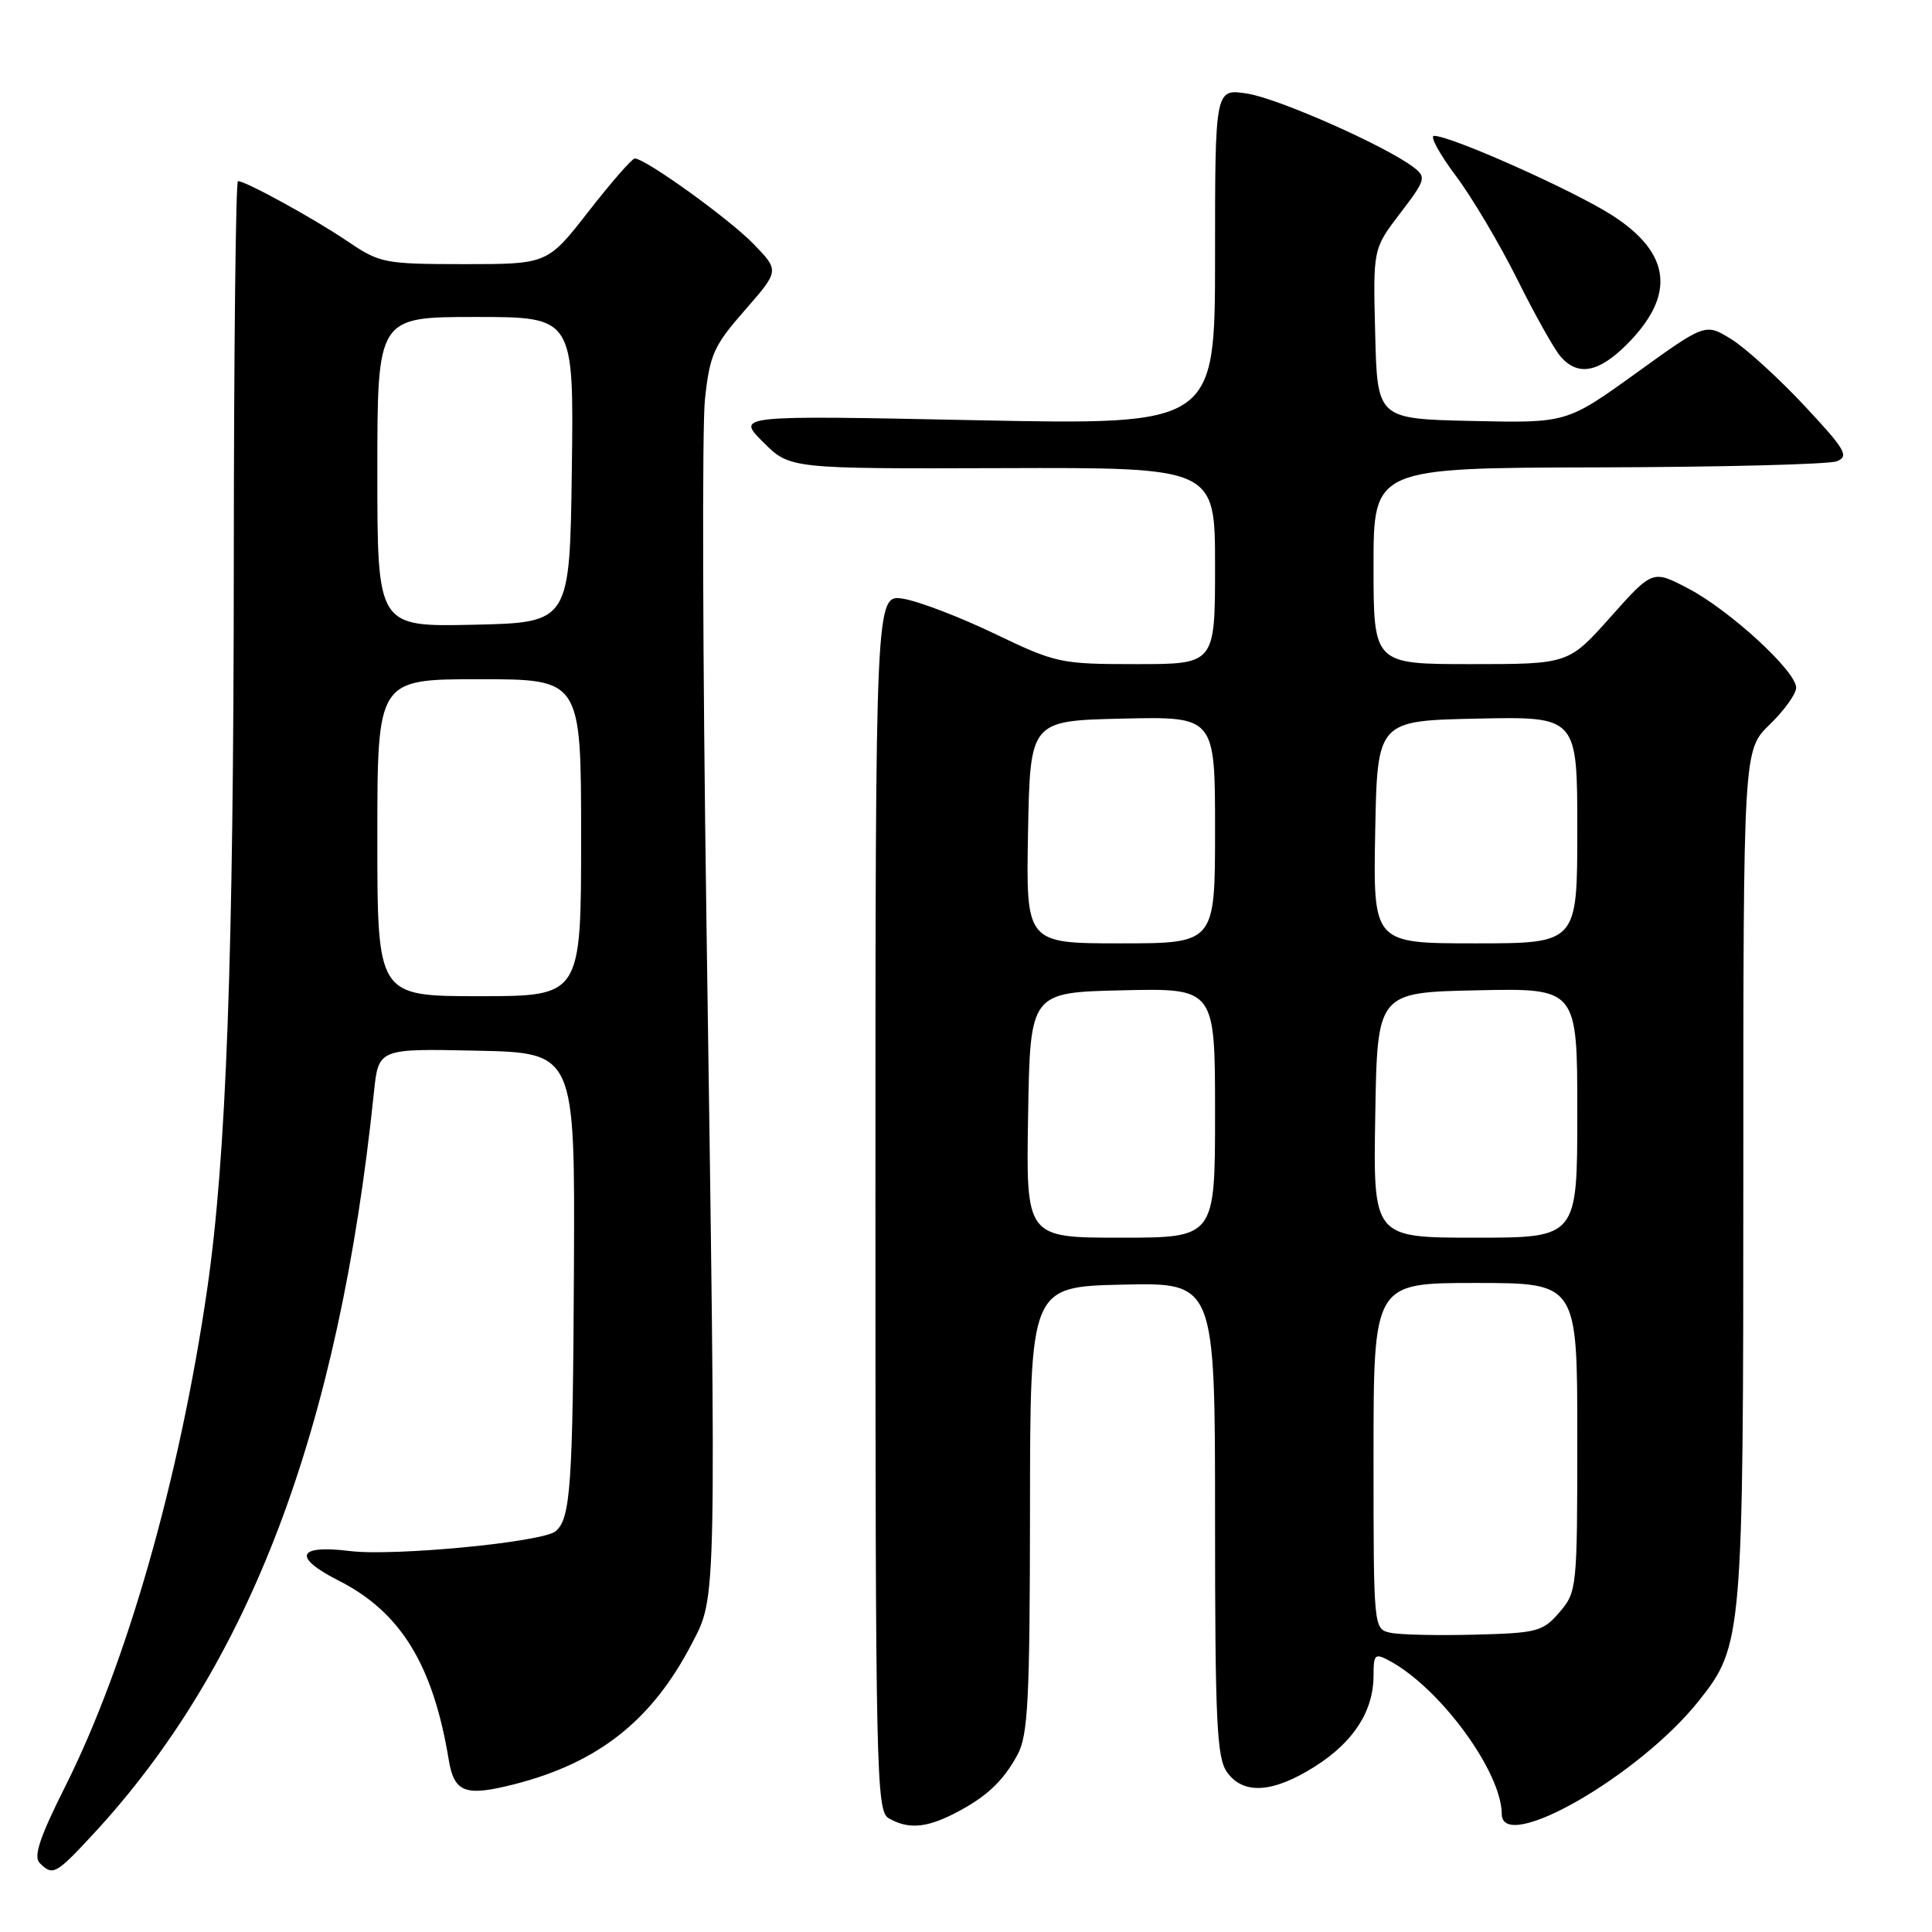 <?xml version="1.0" encoding="UTF-8" standalone="no"?>
<!DOCTYPE svg PUBLIC "-//W3C//DTD SVG 1.1//EN" "http://www.w3.org/Graphics/SVG/1.1/DTD/svg11.dtd" >
<svg xmlns="http://www.w3.org/2000/svg" xmlns:xlink="http://www.w3.org/1999/xlink" version="1.1" viewBox="0 0 256 256">
 <g >
 <path fill="currentColor"
d=" M 12.15 243.25 C 33.04 220.82 44.90 189.56 49.55 144.72 C 50.15 138.94 50.15 138.94 63.17 139.22 C 76.18 139.50 76.18 139.50 76.05 167.84 C 75.91 196.84 75.61 201.25 73.62 202.90 C 71.87 204.35 52.16 206.24 46.35 205.52 C 39.37 204.65 38.74 206.33 44.86 209.43 C 53.09 213.60 57.38 220.58 59.46 233.18 C 60.18 237.54 61.64 238.08 68.16 236.42 C 79.30 233.57 86.40 227.95 91.67 217.79 C 94.98 211.41 94.93 213.45 93.60 121.50 C 93.11 87.40 93.02 56.54 93.41 52.91 C 94.05 46.97 94.57 45.81 98.70 41.10 C 103.27 35.87 103.27 35.87 99.88 32.36 C 96.68 29.04 85.52 21.00 84.11 21.00 C 83.75 21.00 81.00 24.15 78.00 28.00 C 72.54 35.00 72.54 35.00 61.52 35.00 C 50.89 34.99 50.34 34.88 46.00 31.94 C 41.56 28.94 32.57 24.00 31.53 24.00 C 31.24 24.00 30.99 46.61 30.98 74.25 C 30.96 127.01 29.99 153.46 27.43 170.98 C 23.77 196.05 16.77 220.53 8.64 236.72 C 5.26 243.46 4.41 246.01 5.26 246.86 C 6.98 248.58 7.38 248.38 12.15 243.25 Z  M 126.30 240.38 C 130.61 238.20 132.89 236.09 134.83 232.50 C 136.22 229.93 136.46 225.29 136.48 200.00 C 136.50 170.50 136.50 170.50 148.75 170.22 C 161.00 169.94 161.00 169.94 161.00 201.25 C 161.00 227.96 161.23 232.88 162.56 234.78 C 164.71 237.85 168.65 237.61 174.25 234.06 C 179.37 230.81 182.00 226.72 182.00 222.01 C 182.00 219.20 182.18 219.03 184.09 220.05 C 190.81 223.65 198.96 234.75 198.99 240.36 C 199.02 245.73 217.24 235.27 225.11 225.36 C 230.91 218.06 231.00 216.99 231.00 155.51 C 231.00 99.39 231.00 99.39 234.50 96.00 C 236.43 94.13 238.00 91.94 238.00 91.12 C 238.00 88.95 229.25 80.90 223.74 78.00 C 218.98 75.50 218.98 75.50 213.41 81.75 C 207.84 88.00 207.84 88.00 194.92 88.00 C 182.00 88.00 182.00 88.00 182.00 75.00 C 182.00 62.00 182.00 62.00 211.75 61.93 C 228.11 61.89 242.35 61.53 243.39 61.12 C 245.05 60.46 244.53 59.57 239.05 53.71 C 235.62 50.05 231.28 46.10 229.40 44.94 C 225.97 42.82 225.97 42.82 216.79 49.44 C 207.60 56.06 207.60 56.06 195.05 55.78 C 182.50 55.50 182.50 55.50 182.22 44.23 C 181.93 32.97 181.93 32.97 185.53 28.26 C 188.92 23.82 189.02 23.48 187.31 22.17 C 183.65 19.36 169.37 13.03 165.25 12.40 C 161.00 11.74 161.00 11.74 161.00 34.03 C 161.00 56.32 161.00 56.32 129.28 55.68 C 97.56 55.03 97.56 55.03 101.11 58.57 C 104.65 62.12 104.65 62.12 132.83 62.03 C 161.00 61.94 161.00 61.94 161.00 74.97 C 161.00 88.00 161.00 88.00 150.60 88.00 C 140.50 88.00 139.94 87.88 131.79 83.97 C 127.17 81.75 121.73 79.67 119.69 79.34 C 116.00 78.74 116.00 78.74 116.00 159.32 C 116.00 235.01 116.11 239.96 117.75 240.92 C 120.26 242.38 122.64 242.23 126.30 240.38 Z  M 215.54 45.66 C 222.09 39.11 221.45 33.55 213.59 28.51 C 208.43 25.21 192.26 18.00 190.02 18.00 C 189.43 18.00 190.71 20.36 192.87 23.25 C 195.04 26.14 198.71 32.33 201.04 37.00 C 203.36 41.67 205.95 46.29 206.79 47.25 C 209.07 49.88 211.82 49.38 215.54 45.66 Z  M 50.00 111.00 C 50.00 90.00 50.00 90.00 63.50 90.00 C 77.00 90.00 77.00 90.00 77.00 111.00 C 77.00 132.00 77.00 132.00 63.50 132.00 C 50.00 132.00 50.00 132.00 50.00 111.00 Z  M 50.00 62.53 C 50.00 42.00 50.00 42.00 63.02 42.00 C 76.04 42.00 76.04 42.00 75.77 62.25 C 75.50 82.50 75.50 82.50 62.75 82.78 C 50.00 83.06 50.00 83.06 50.00 62.53 Z  M 184.25 216.35 C 182.00 215.86 182.00 215.86 182.00 192.93 C 182.00 170.00 182.00 170.00 195.50 170.00 C 209.00 170.00 209.00 170.00 209.00 190.44 C 209.00 210.48 208.95 210.94 206.64 213.63 C 204.44 216.19 203.71 216.39 195.39 216.60 C 190.50 216.73 185.49 216.62 184.25 216.35 Z  M 136.23 147.75 C 136.50 131.50 136.50 131.50 148.75 131.22 C 161.00 130.94 161.00 130.94 161.00 147.47 C 161.00 164.00 161.00 164.00 148.48 164.00 C 135.95 164.00 135.95 164.00 136.23 147.75 Z  M 182.23 147.75 C 182.50 131.50 182.50 131.50 195.75 131.22 C 209.00 130.94 209.00 130.94 209.00 147.47 C 209.00 164.00 209.00 164.00 195.48 164.00 C 181.95 164.00 181.95 164.00 182.23 147.75 Z  M 136.22 110.25 C 136.50 95.50 136.50 95.50 148.75 95.22 C 161.00 94.94 161.00 94.94 161.00 109.97 C 161.00 125.00 161.00 125.00 148.47 125.00 C 135.95 125.00 135.95 125.00 136.22 110.25 Z  M 182.22 110.25 C 182.50 95.50 182.50 95.50 195.75 95.22 C 209.00 94.94 209.00 94.94 209.00 109.97 C 209.00 125.00 209.00 125.00 195.47 125.00 C 181.95 125.00 181.95 125.00 182.22 110.25 Z "/>
</g>
</svg>